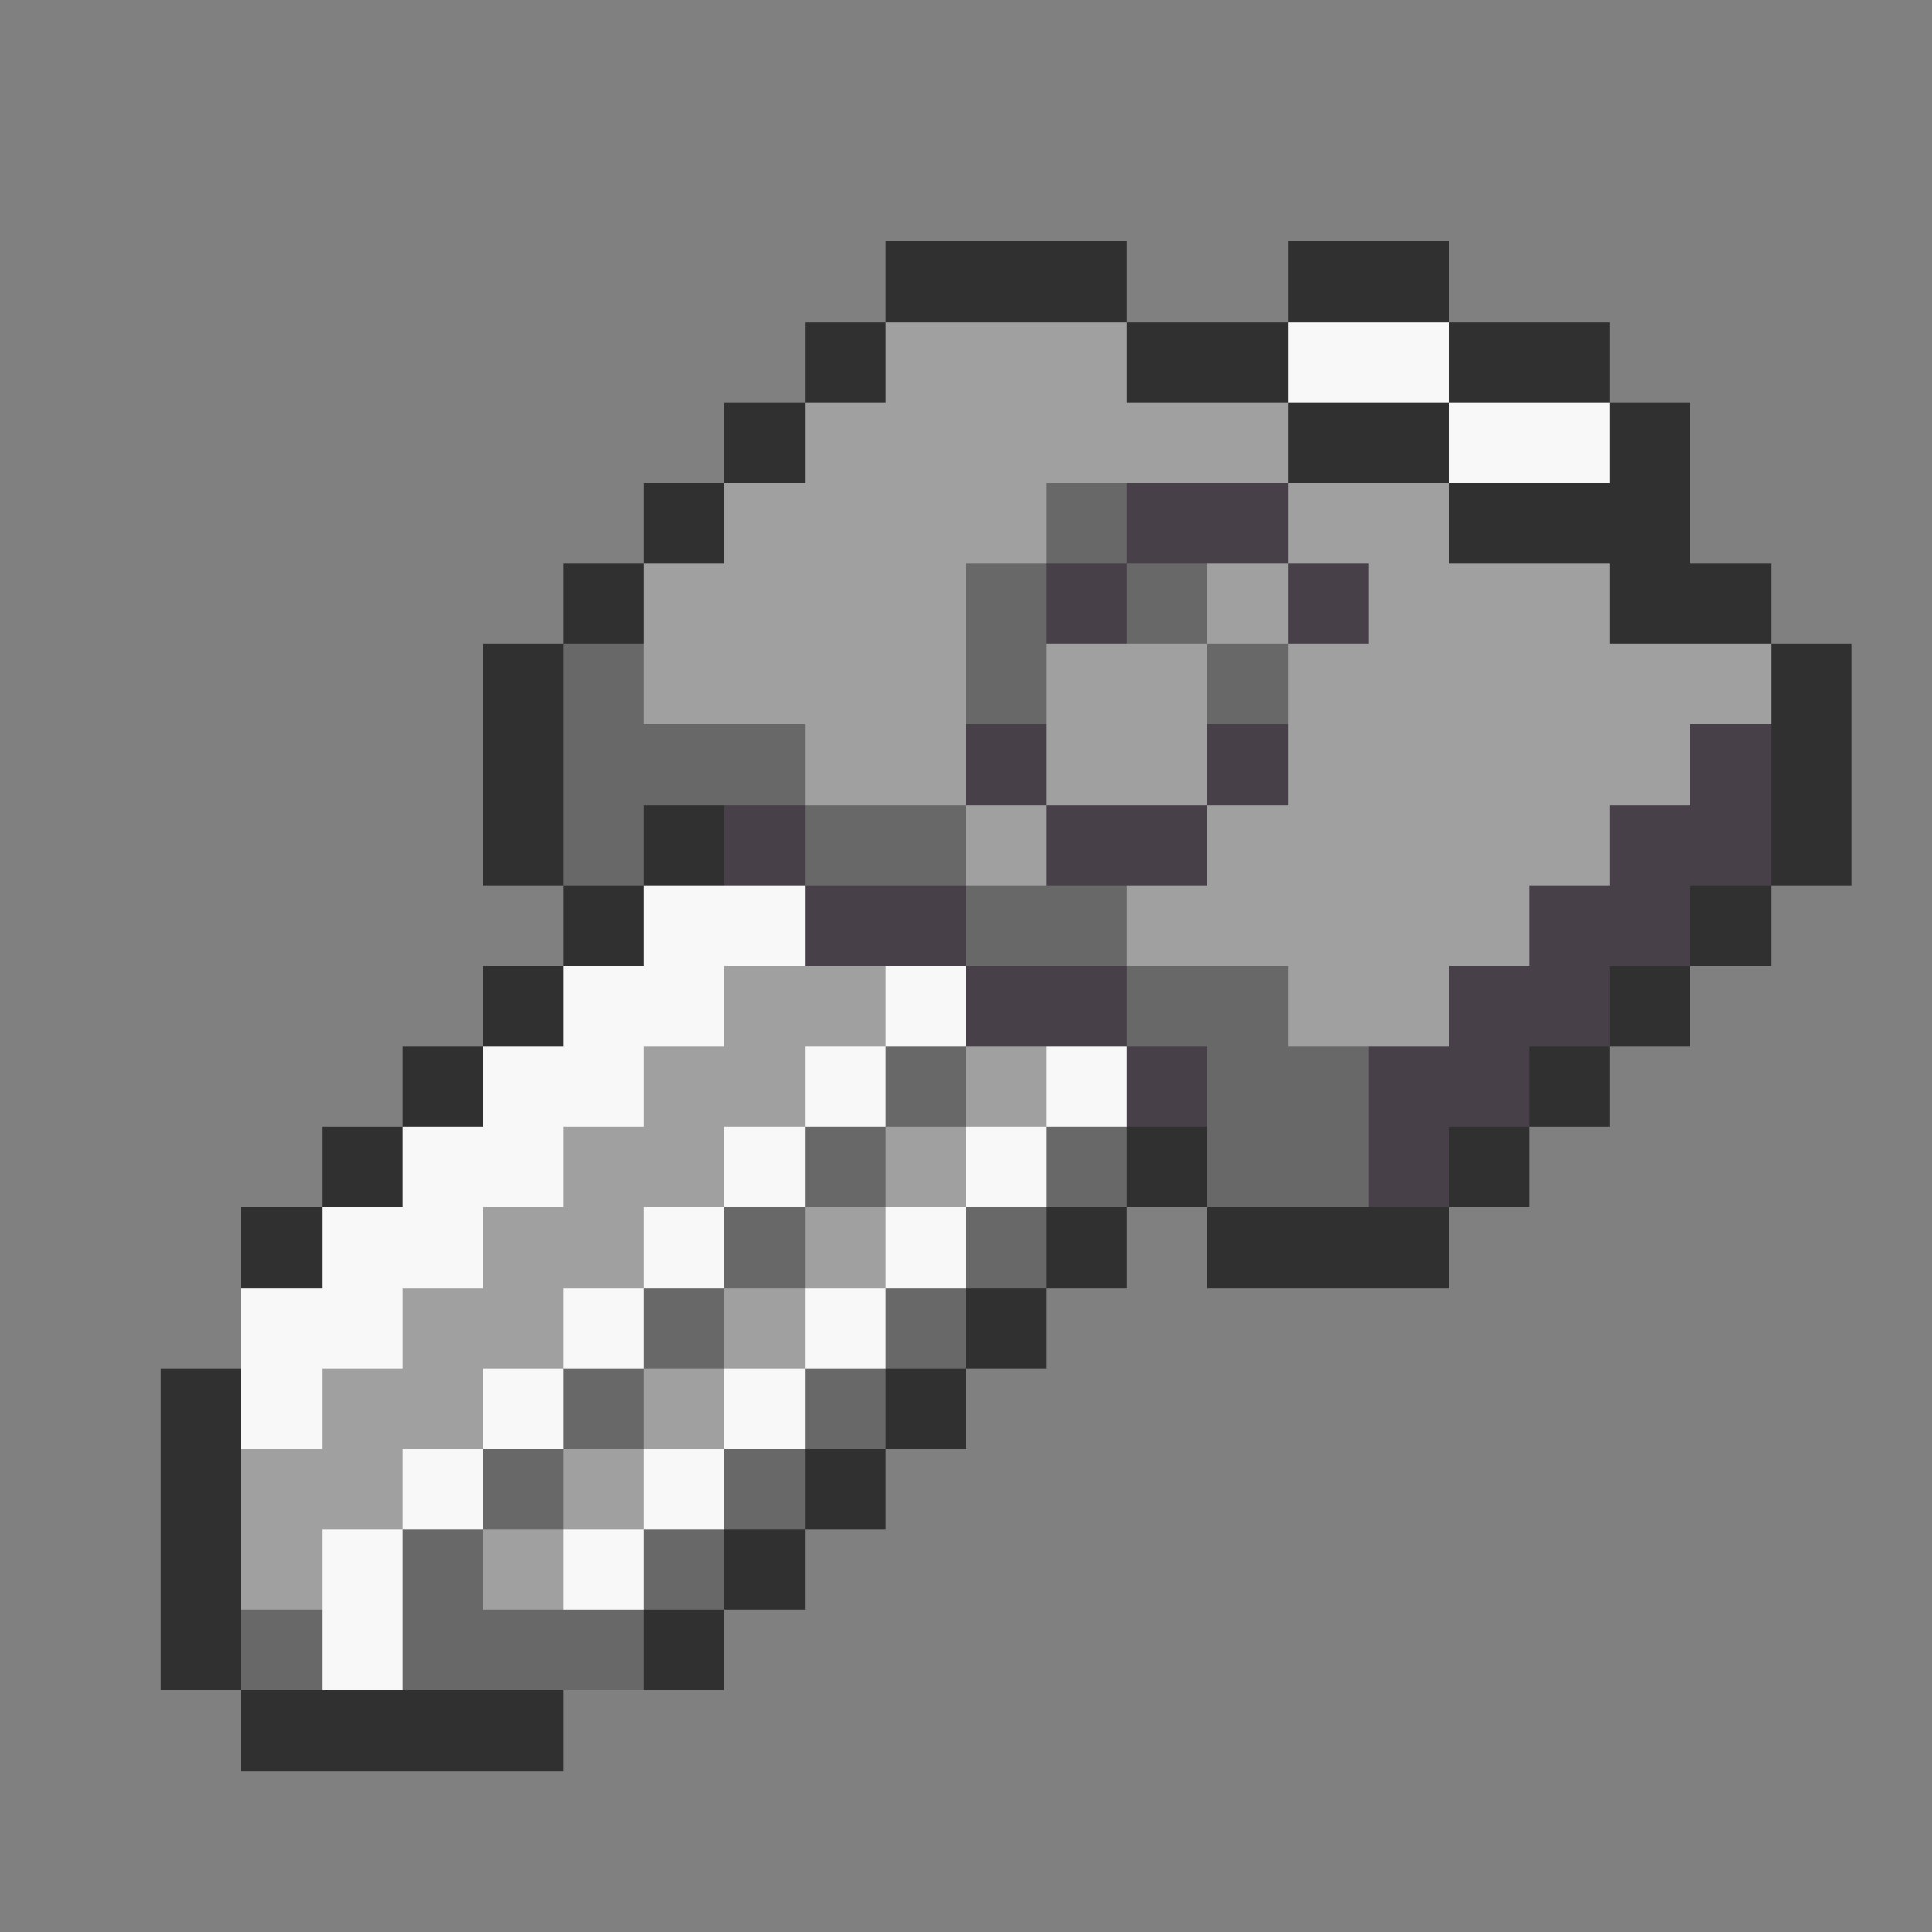 <svg xmlns="http://www.w3.org/2000/svg" viewBox="0 -0.5 24 24" shape-rendering="crispEdges">
<rect x="0" y="-0.5" width="24" height="24" fill="#808080" stroke="none"/>
<path stroke="#303030" d="M11 3h3M16 3h2M10 4h1M14 4h2M18 4h2M9 5h1M16 5h2M20 5h1M8 6h1M18 6h3M7 7h1M20 7h2M6 8h1M22 8h1M6 9h1M22 9h1M6 10h1M8 10h1M22 10h1M7 11h1M21 11h1M6 12h1M20 12h1M5 13h1M19 13h1M4 14h1M14 14h1M18 14h1M3 15h1M13 15h1M15 15h3M12 16h1M2 17h1M11 17h1M2 18h1M10 18h1M2 19h1M9 19h1M2 20h1M8 20h1M3 21h4" />
<path stroke="#a0a0a0" d="M11 4h3M10 5h6M9 6h4M16 6h2M8 7h4M15 7h1M17 7h3M8 8h4M13 8h2M16 8h6M10 9h2M13 9h2M16 9h5M12 10h1M15 10h5M14 11h5M9 12h2M16 12h2M8 13h2M12 13h1M7 14h2M11 14h1M6 15h2M10 15h1M5 16h2M9 16h1M4 17h2M8 17h1M3 18h2M7 18h1M3 19h1M6 19h1" />
<path stroke="#f8f8f8" d="M16 4h2M18 5h2M8 11h2M7 12h2M11 12h1M6 13h2M10 13h1M13 13h1M5 14h2M9 14h1M12 14h1M4 15h2M8 15h1M11 15h1M3 16h2M7 16h1M10 16h1M3 17h1M6 17h1M9 17h1M5 18h1M8 18h1M4 19h1M7 19h1M4 20h1" />
<path stroke="#686868" d="M13 6h1M12 7h1M14 7h1M7 8h1M12 8h1M15 8h1M7 9h3M7 10h1M10 10h2M12 11h2M14 12h2M11 13h1M15 13h2M10 14h1M13 14h1M15 14h2M9 15h1M12 15h1M8 16h1M11 16h1M7 17h1M10 17h1M6 18h1M9 18h1M5 19h1M8 19h1M3 20h1M5 20h3" />
<path stroke="#484048" d="M14 6h2M13 7h1M16 7h1M12 9h1M15 9h1M21 9h1M9 10h1M13 10h2M20 10h2M10 11h2M19 11h2M12 12h2M18 12h2M14 13h1M17 13h2M17 14h1" />
</svg>